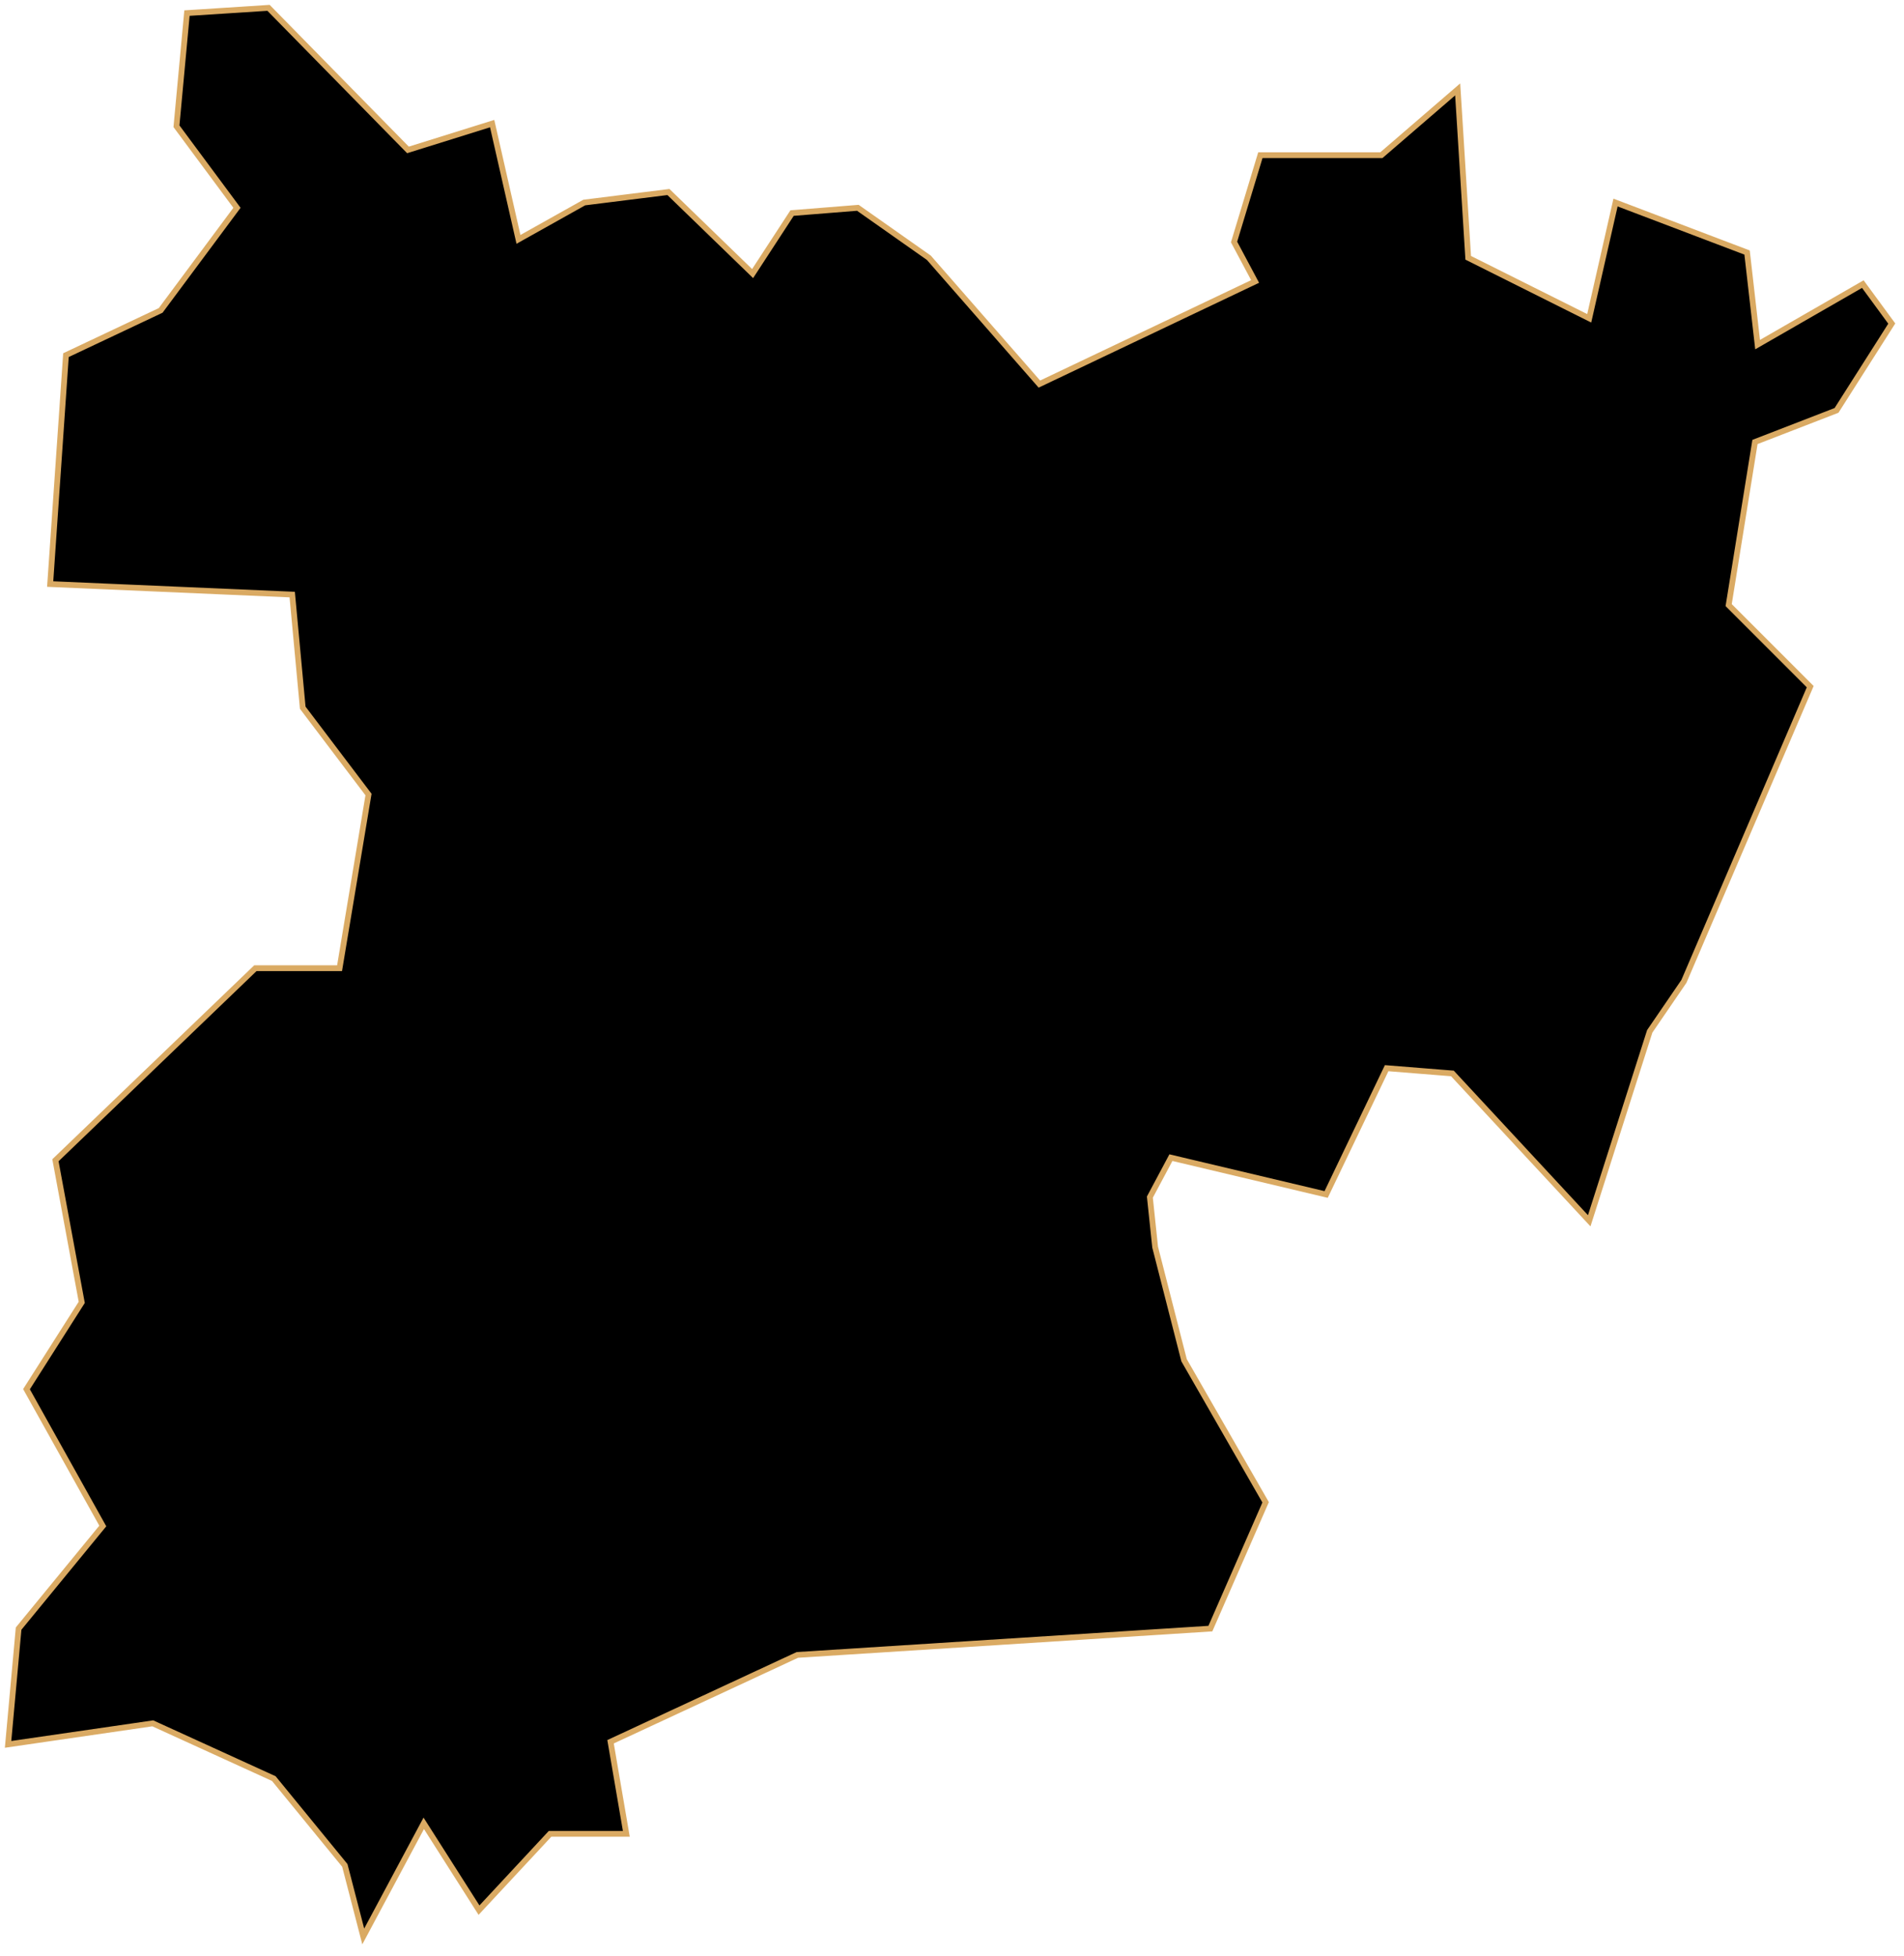 <svg width="329" height="338" viewBox="0 0 329 338" fill="none" xmlns="http://www.w3.org/2000/svg">
<path d="M62.767 334.572L73.222 315.024L82.769 330.026L95.043 316.843H108.226L105.499 300.932L137.775 285.93L209.146 281.384L218.693 259.564L204.6 235.015L199.6 215.468L198.691 206.831L202.327 200.012L229.149 206.376L239.604 184.555L250.969 185.465L274.608 210.922L285.064 178.191L290.973 169.554L312.794 118.639L298.702 104.547L303.248 76.362L317.34 70.907L326.886 55.905L321.886 49.086L303.702 59.542L301.884 43.631L279.154 34.994L274.608 54.996L253.697 44.54L251.878 15.446L238.695 26.811H217.784L213.238 41.812L216.875 48.632L179.598 66.361L160.505 44.54L148.231 35.903L136.866 36.812L130.047 47.268L115.5 33.175L100.953 34.994L89.588 41.358L85.042 21.356L70.495 25.902L46.401 1.354L32.309 2.263L30.491 21.81L40.946 35.903L27.763 53.632L11.398 61.36L8.67 100.91L50.493 102.728L52.311 122.276L63.676 137.277L58.675 167.281H44.128L9.579 200.466L14.125 225.014L4.579 240.016L17.762 263.655L3.215 281.384L1.396 301.386L26.399 297.75L47.311 307.296L59.585 322.298L62.767 334.572Z" fill="black" stroke="#DAAA63" strokeWidth="2"/>
</svg>

